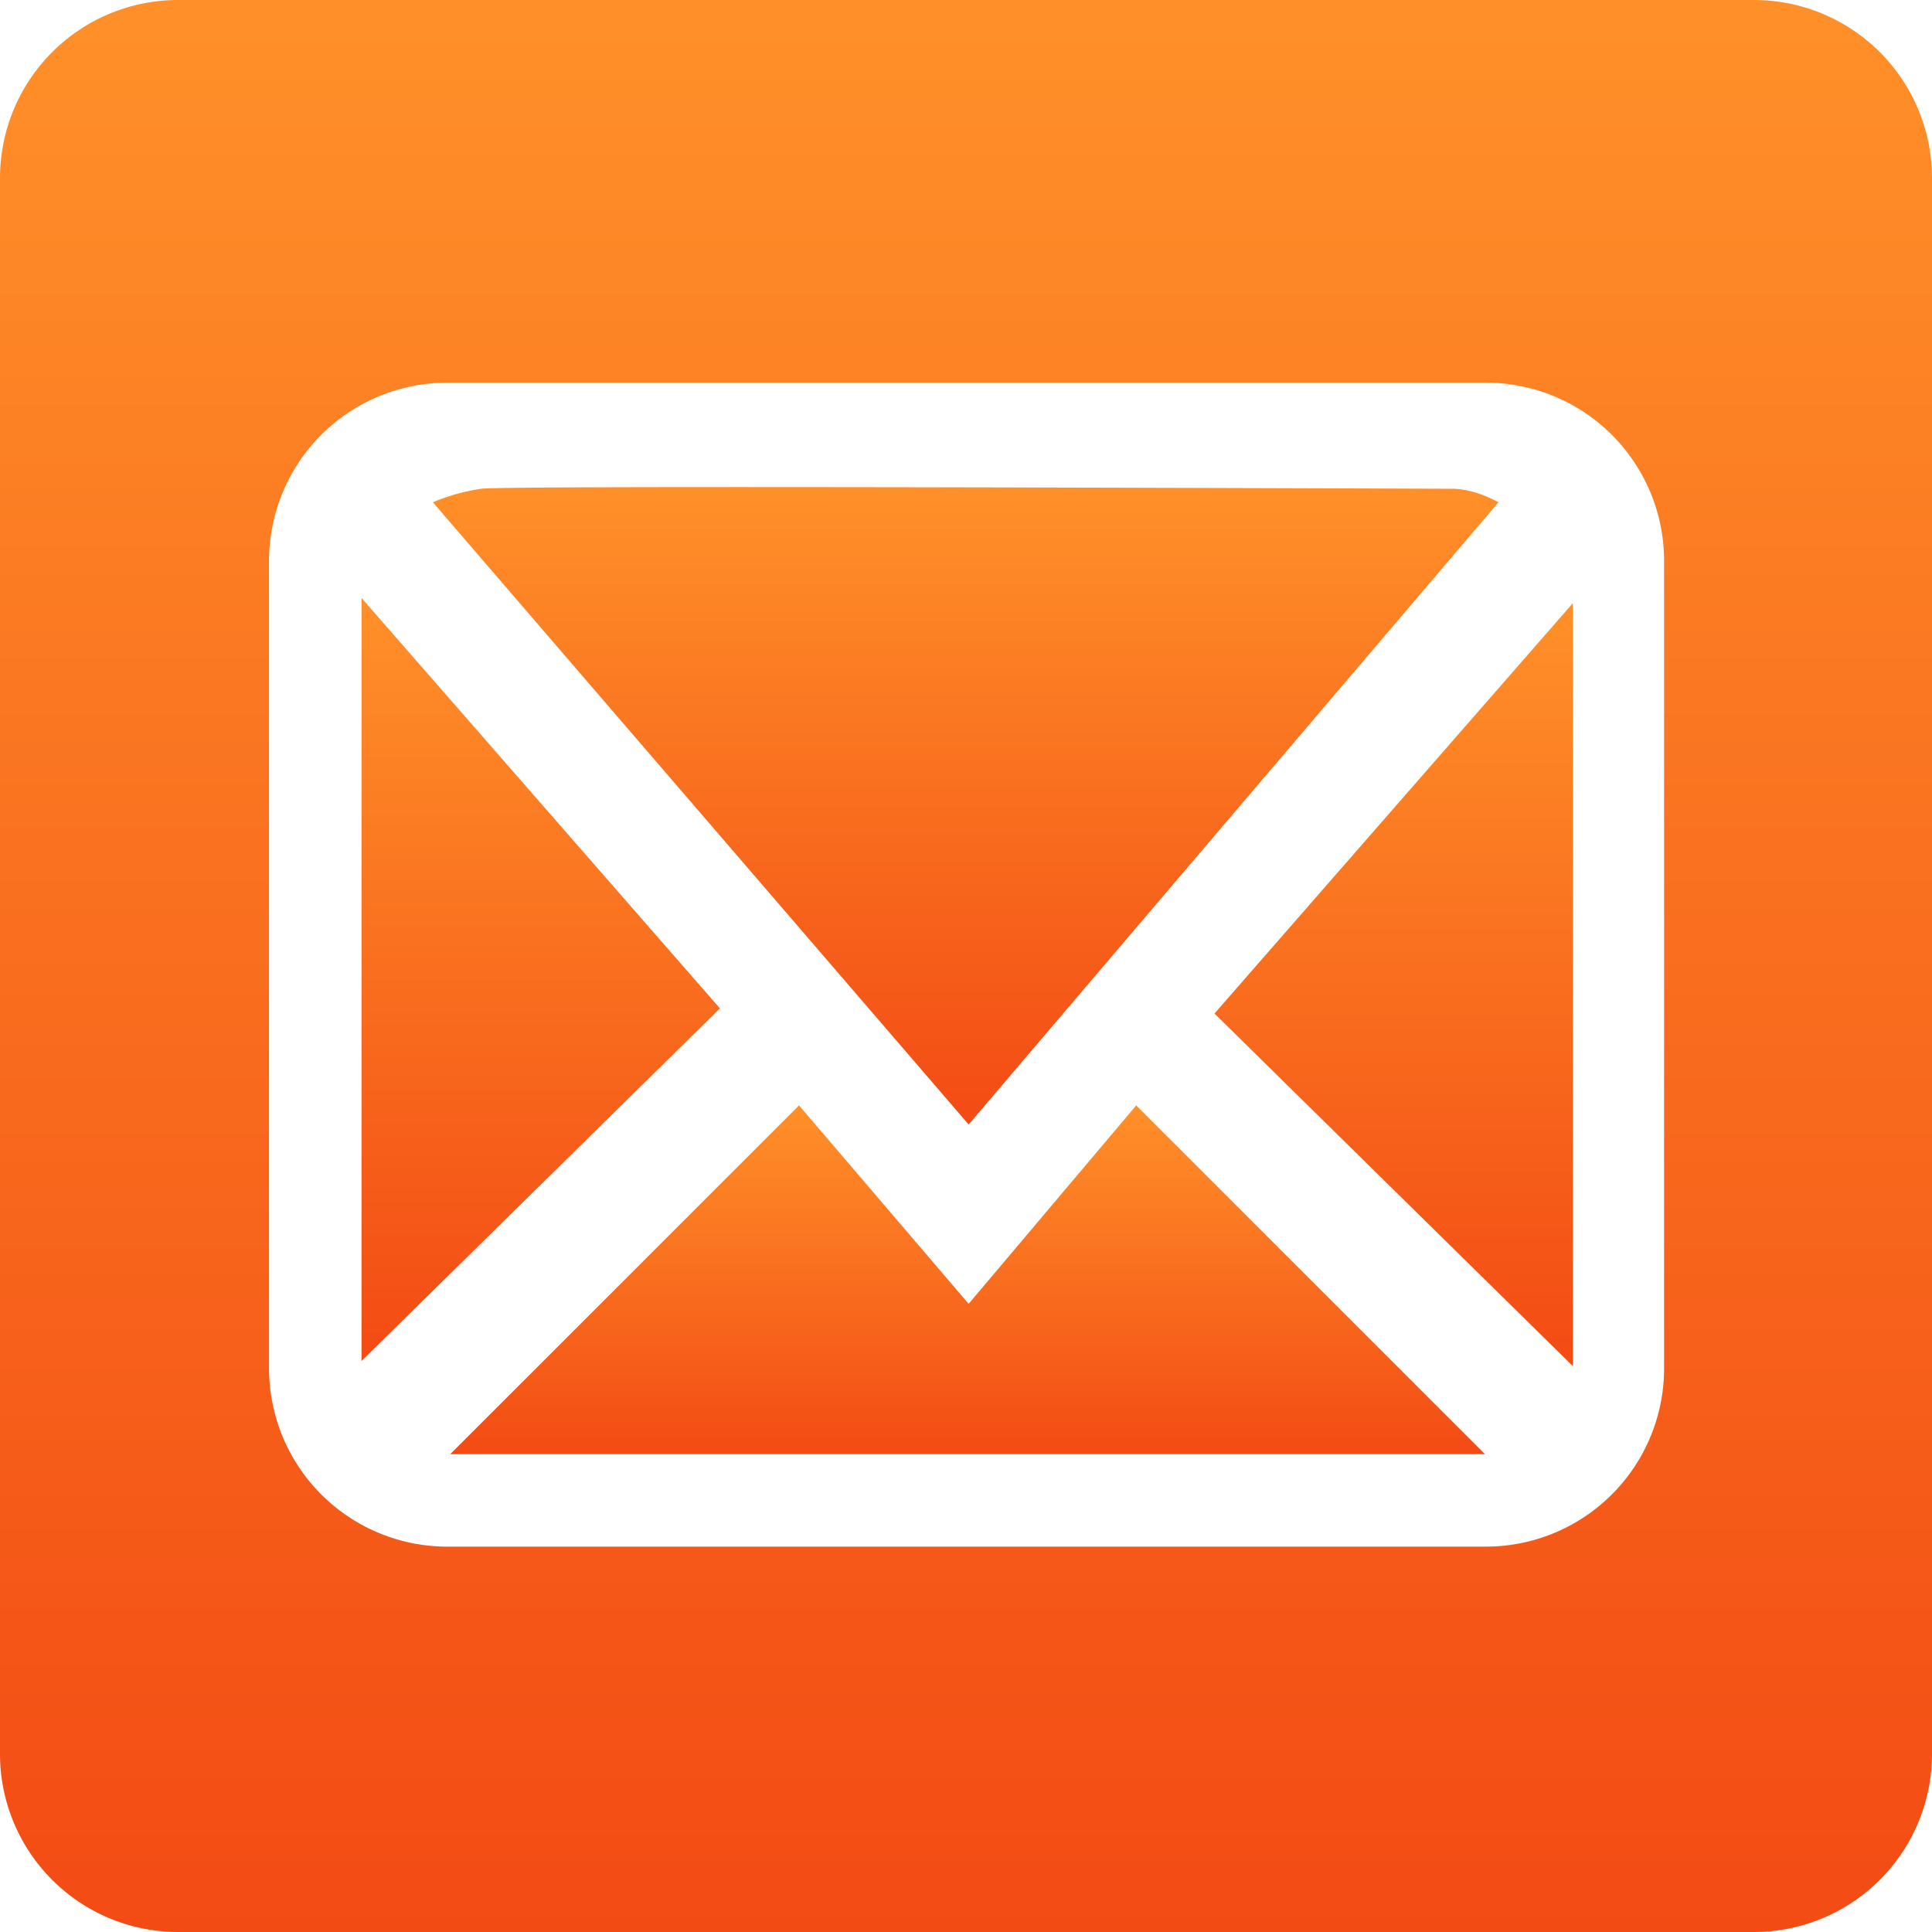 <svg xmlns="http://www.w3.org/2000/svg" xmlns:xlink="http://www.w3.org/1999/xlink" viewBox="0 0 512 512"><defs><style>.cls-1{fill:url(#Nueva_muestra_de_degradado_1);}.cls-2{fill:url(#Nueva_muestra_de_degradado_1-2);}.cls-3{fill:url(#Nueva_muestra_de_degradado_1-3);}.cls-4{fill:url(#Nueva_muestra_de_degradado_1-4);}.cls-5{fill:url(#Nueva_muestra_de_degradado_1-5);}</style><linearGradient id="Nueva_muestra_de_degradado_1" x1="256.43" y1="292.94" x2="256.43" y2="385.36" gradientUnits="userSpaceOnUse"><stop offset="0" stop-color="#ff9029"/><stop offset="1" stop-color="#f34b14"/></linearGradient><linearGradient id="Nueva_muestra_de_degradado_1-2" x1="143.3" y1="158.47" x2="143.3" y2="360.68" xlink:href="#Nueva_muestra_de_degradado_1"/><linearGradient id="Nueva_muestra_de_degradado_1-3" x1="255.91" y1="129.08" x2="255.91" y2="298.04" xlink:href="#Nueva_muestra_de_degradado_1"/><linearGradient id="Nueva_muestra_de_degradado_1-4" x1="369.34" y1="159.83" x2="369.34" y2="362.04" xlink:href="#Nueva_muestra_de_degradado_1"/><linearGradient id="Nueva_muestra_de_degradado_1-5" x1="256" y1="0" x2="256" y2="512" xlink:href="#Nueva_muestra_de_degradado_1"/></defs><g id="Capa_3" data-name="Capa 3"><polygon class="cls-1" points="256.7 345.53 211.75 292.94 119.32 385.36 393.53 385.36 301.11 292.94 256.7 345.53"/><polygon class="cls-2" points="95.81 158.47 95.81 360.68 190.79 267.23 95.81 158.47"/><path class="cls-3" d="M397.11,133.11s-6.13-3.58-12.26-3.58-250.21-1-257.36,0a52,52,0,0,0-12.77,3.58L256.7,298Z"/><polygon class="cls-4" points="416.83 362.04 416.83 159.83 321.85 268.6 416.83 362.04"/><path class="cls-5" d="M464.81,0H47.19A47.19,47.19,0,0,0,0,47.19V464.81A47.19,47.19,0,0,0,47.19,512H464.81A47.19,47.19,0,0,0,512,464.81V47.19A47.19,47.19,0,0,0,464.81,0ZM441,362.64a47.23,47.23,0,0,1-47.23,47.23H118.53A47.23,47.23,0,0,1,71.3,362.64v-214a47.23,47.23,0,0,1,47.23-47.23H393.79A47.23,47.23,0,0,1,441,148.68Z"/></g></svg>